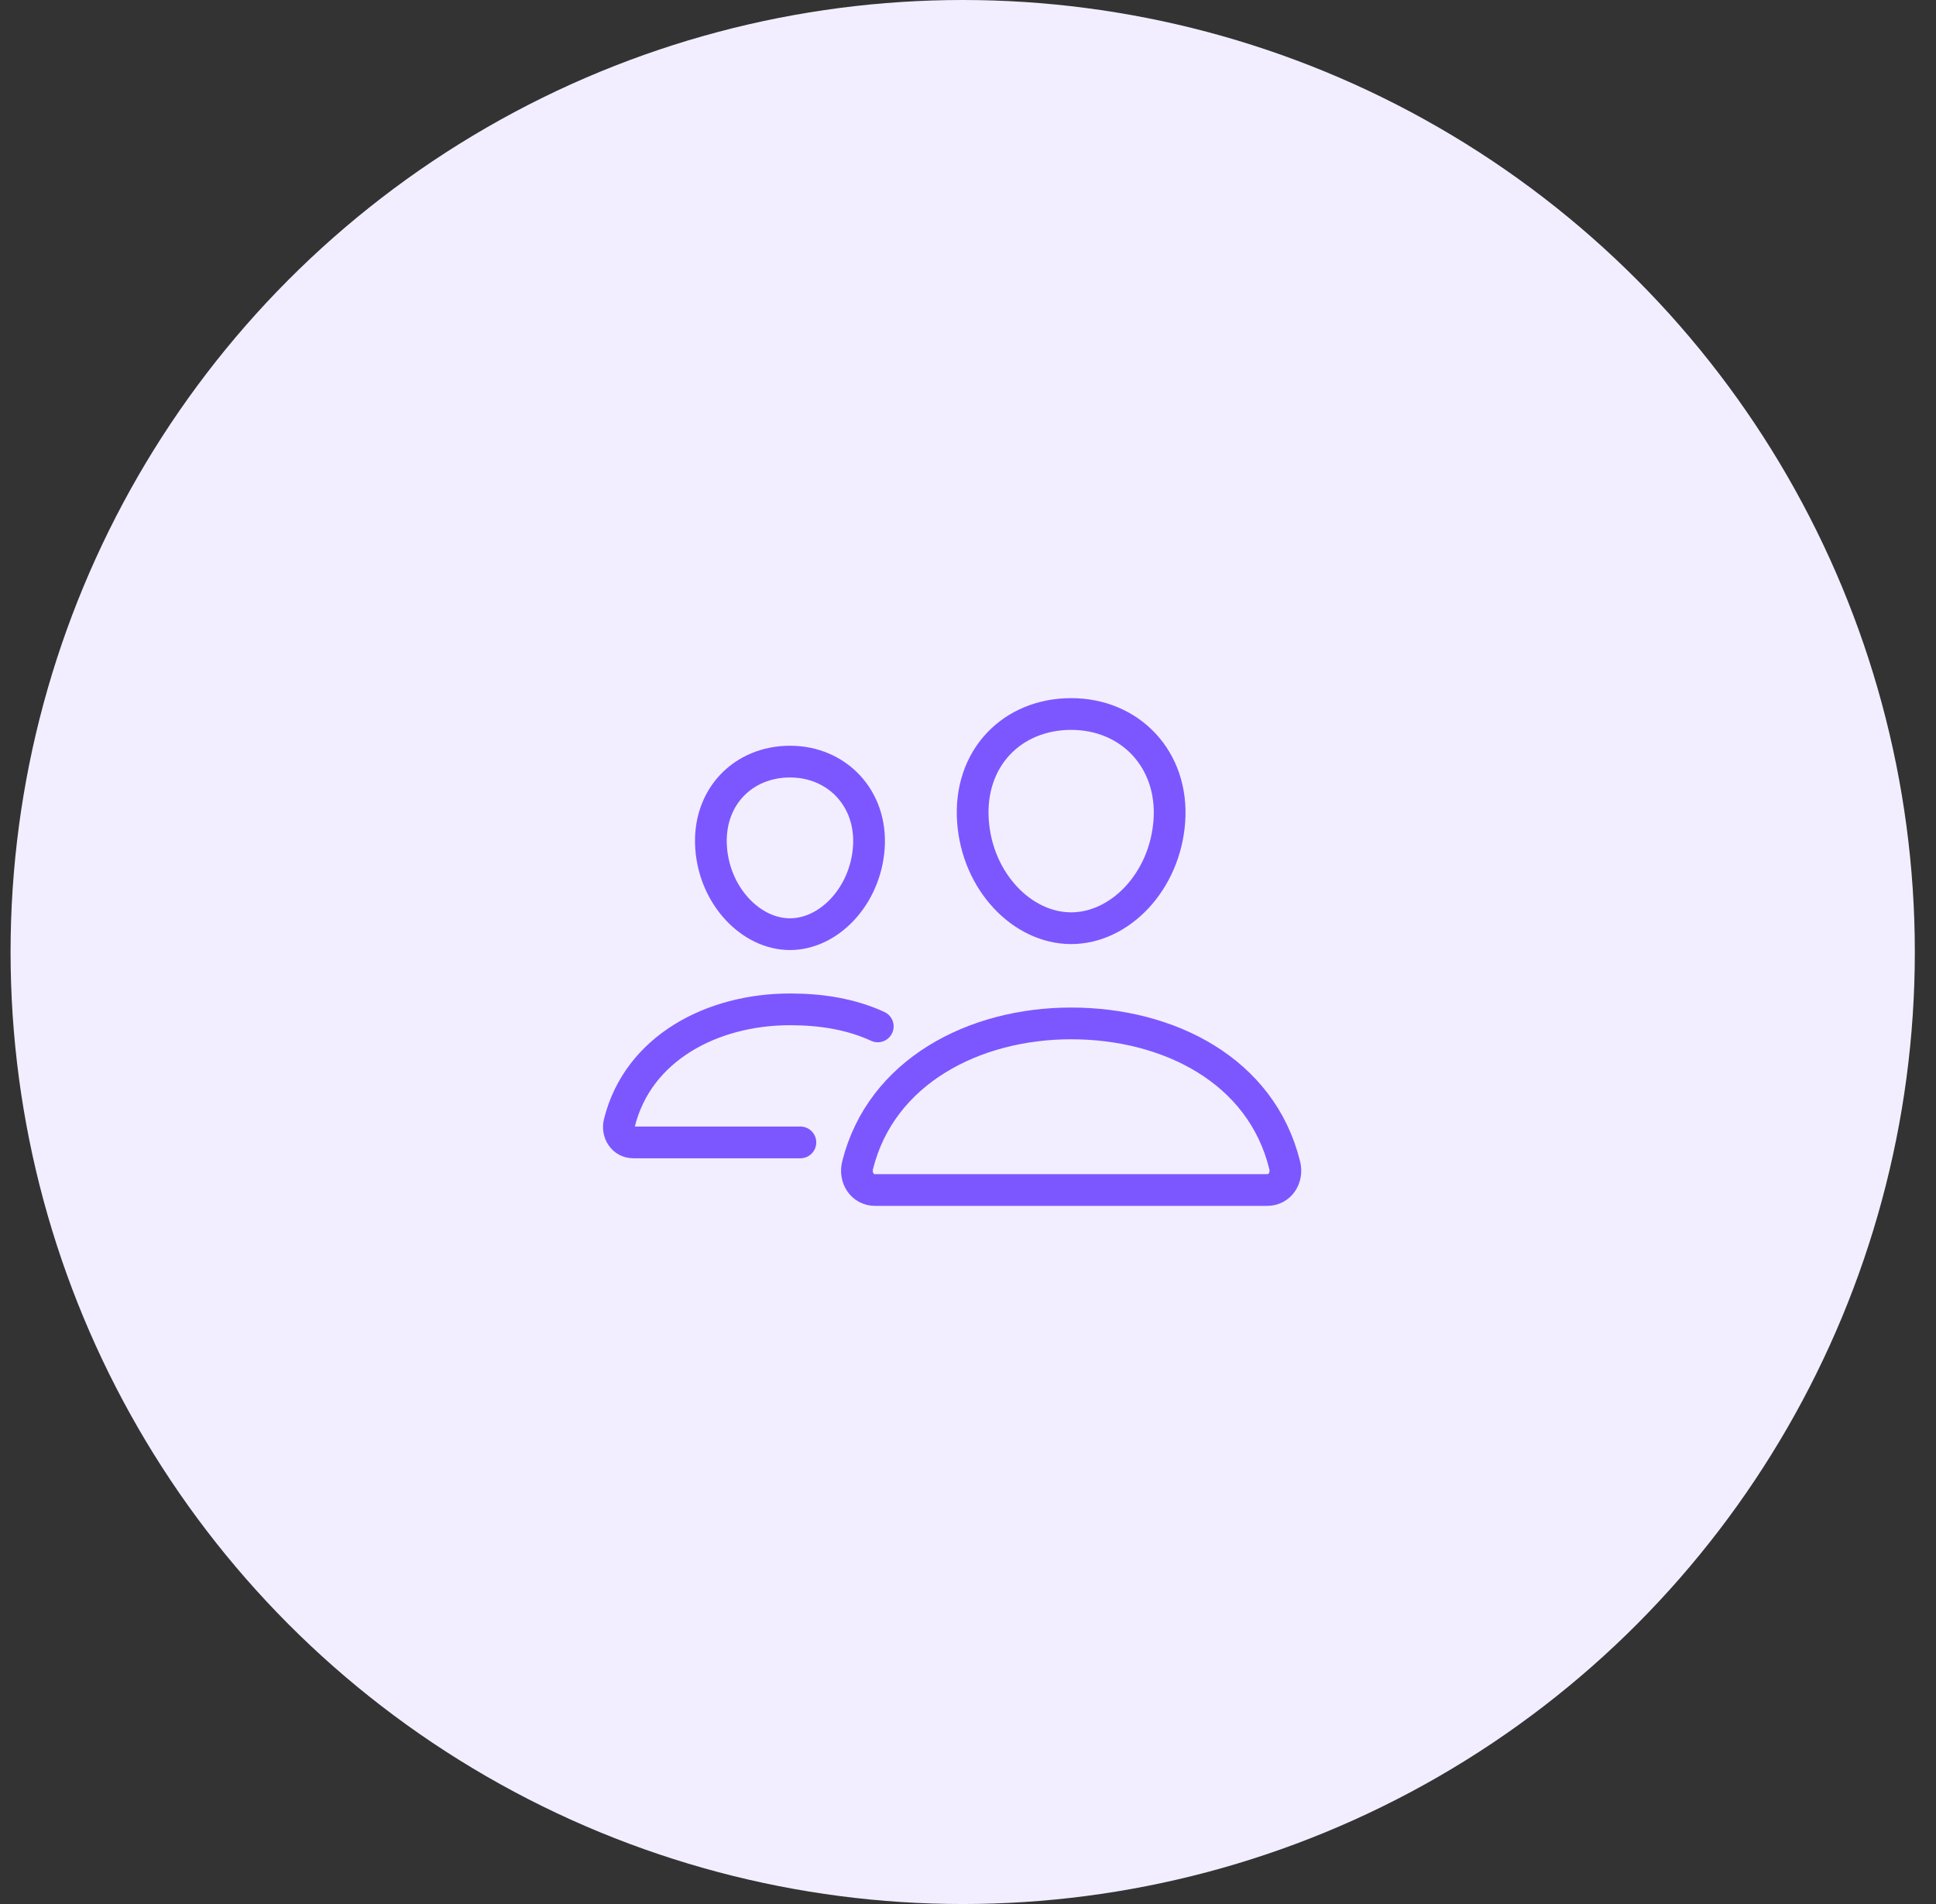 <svg width="61" height="60" viewBox="0 0 61 60" fill="none" xmlns="http://www.w3.org/2000/svg">
<rect x="0" y="0" width="61" height="60" fill="#333333" stroke="none"/>
<circle cx="30.333" cy="30" r="30" fill="#F2EEFF"/>
<path d="M36.844 25.875C36.706 27.781 35.292 29.25 33.75 29.25C32.208 29.25 30.791 27.782 30.656 25.875C30.516 23.892 31.892 22.5 33.75 22.5C35.608 22.5 36.984 23.928 36.844 25.875Z" stroke="#7C57FF" stroke-linecap="round" stroke-linejoin="round"/>
<path d="M33.75 32.25C30.695 32.25 27.757 33.767 27.021 36.722C26.924 37.113 27.169 37.5 27.571 37.5H39.929C40.331 37.5 40.575 37.113 40.479 36.722C39.743 33.72 36.805 32.25 33.75 32.25Z" stroke="#7C57FF" stroke-miterlimit="10"/>
<path d="M27.375 26.716C27.265 28.238 26.122 29.438 24.891 29.438C23.659 29.438 22.514 28.239 22.406 26.716C22.294 25.132 23.407 24 24.891 24C26.375 24 27.487 25.161 27.375 26.716Z" stroke="#7C57FF" stroke-linecap="round" stroke-linejoin="round"/>
<path d="M27.657 32.344C26.811 31.956 25.879 31.807 24.891 31.807C22.454 31.807 20.105 33.019 19.517 35.379C19.439 35.691 19.636 36 19.956 36H25.219" stroke="#7C57FF" stroke-miterlimit="10" stroke-linecap="round"/>
</svg>
